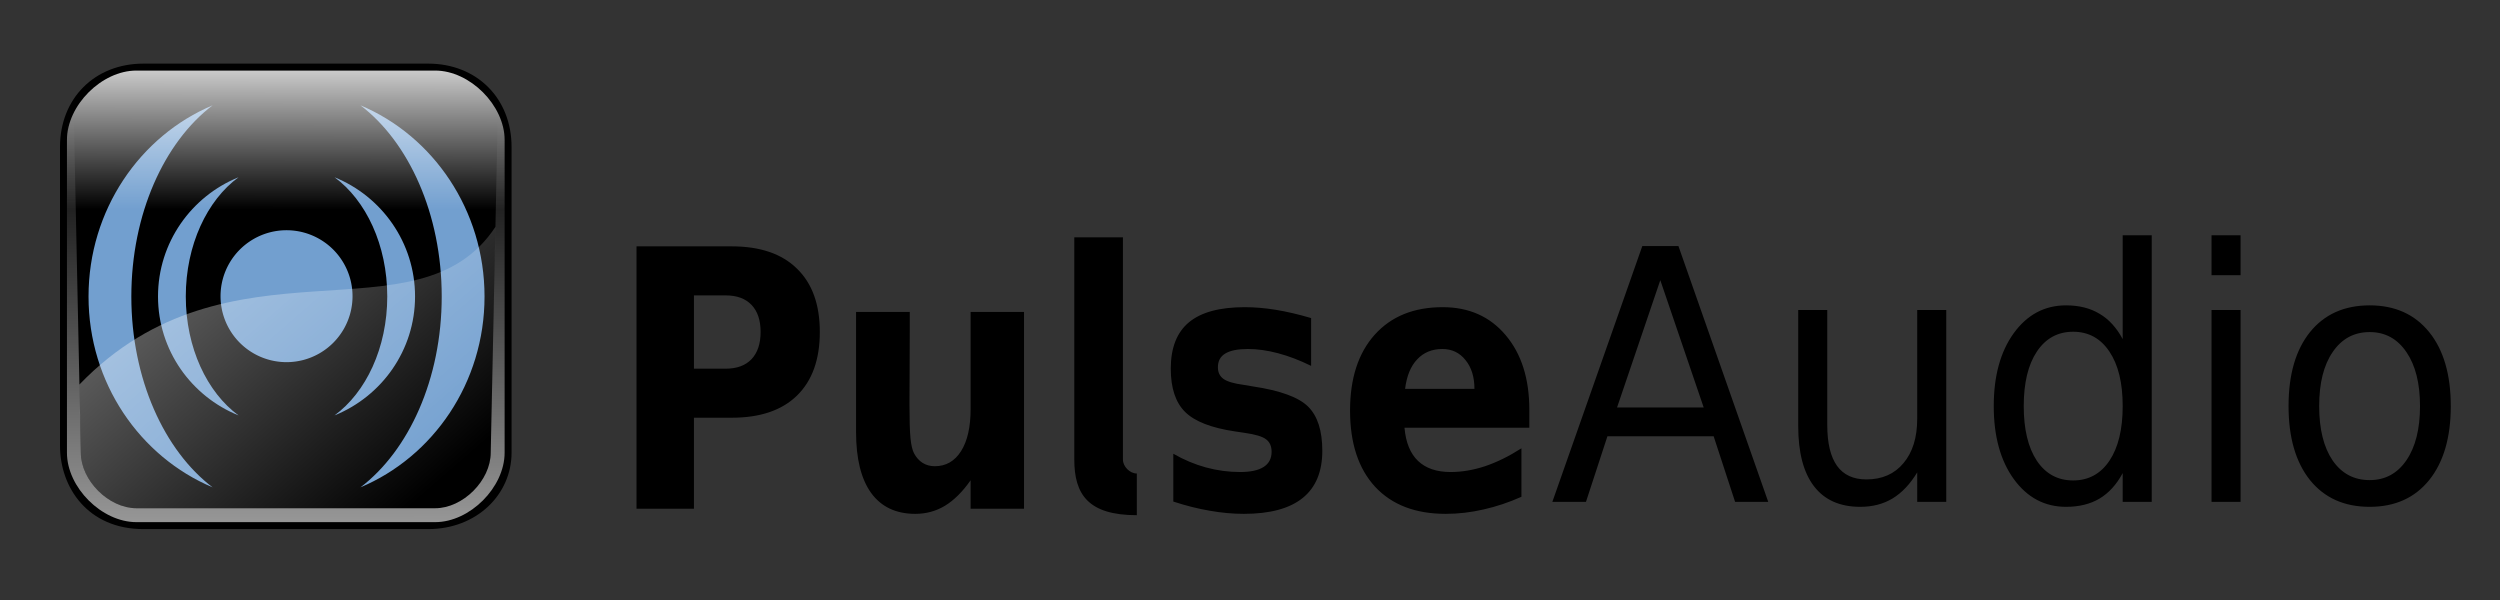 <?xml version="1.0" ?>
<svg xmlns="http://www.w3.org/2000/svg" xmlns:xlink="http://www.w3.org/1999/xlink" xmlns:sodipodi="http://sodipodi.sourceforge.net/DTD/sodipodi-0.dtd" xmlns:inkscape="http://www.inkscape.org/namespaces/inkscape" sodipodi:version="0.32" inkscape:version="0.45.1" sodipodi:docbase="/home/tbn/Desktop" sodipodi:docname="Pulse Audio Logo.svg" inkscape:output_extension="org.inkscape.output.svg.inkscape" viewBox="0 0 250 60">
	<rect x="0" y="0" width="250" height="60" fill="#333333" stroke="none"/>
	<defs id="defs4">
		<linearGradient id="linearGradient3170">
			<stop style="stop-color:#ffffff;stop-opacity:1;" offset="0" id="stop3172"/>
			<stop style="stop-color:#ffffff;stop-opacity:0;" offset="1" id="stop3174"/>
		</linearGradient>
		<linearGradient inkscape:collect="always" xlink:href="#linearGradient3170" id="linearGradient3176" x1="35.107" y1="2.165" x2="35.089" y2="27.362" gradientUnits="userSpaceOnUse" gradientTransform="matrix(0.695,0,0,0.695,1.832,1.942)"/>
		<linearGradient inkscape:collect="always" xlink:href="#linearGradient3170" id="linearGradient3178" gradientUnits="userSpaceOnUse" x1="35.821" y1="112.523" x2="35.804" y2="14.362" gradientTransform="matrix(0.695,0,0,0.695,1.832,1.942)"/>
		<linearGradient inkscape:collect="always" xlink:href="#linearGradient3170" id="linearGradient3187" gradientUnits="userSpaceOnUse" x1="-23.399" y1="-30.414" x2="60.679" y2="66.385" gradientTransform="matrix(0.695,0,0,0.695,1.832,1.942)"/>
	</defs>
	<sodipodi:namedview id="base" pagecolor="#ffffff" bordercolor="#666666" borderopacity="1.0" inkscape:pageopacity="0.0" inkscape:pageshadow="2" inkscape:zoom="1.979899" inkscape:cx="196.32008" inkscape:cy="116.22504" inkscape:document-units="px" inkscape:current-layer="layer2" showgrid="true" inkscape:grid-points="true" gridtolerance="2" width="250px" height="60px" inkscape:window-width="975" inkscape:window-height="967" inkscape:window-x="0" inkscape:window-y="27"/>
	<g inkscape:groupmode="layer" id="layer2" style="opacity:1;display:inline">
		<path style="font-size:47.728px" d="M 63.652,24.636 L 73.182,24.636 C 76.016,24.636 78.189,25.38 79.7,26.868 C 81.221,28.344 81.982,30.453 81.982,33.195 C 81.982,35.948 81.221,38.069 79.7,39.557 C 78.189,41.033 76.016,41.772 73.182,41.772 L 69.394,41.772 L 69.394,50.875 L 63.652,50.875 L 63.652,24.636 M 69.394,29.539 L 69.394,36.868 L 72.571,36.868 C 73.684,36.868 74.544,36.552 75.151,35.919 C 75.758,35.275 76.061,34.367 76.061,33.195 C 76.061,32.023 75.758,31.121 75.151,30.488 C 74.544,29.856 73.684,29.539 72.571,29.539 L 69.394,29.539 M 85.606,43.213 L 85.606,31.191 L 90.976,31.191 L 90.976,33.16 C 90.976,34.226 90.971,35.568 90.961,37.184 C 90.951,38.79 90.946,39.862 90.946,40.401 C 90.946,41.982 90.981,43.125 91.05,43.828 C 91.12,44.519 91.239,45.023 91.408,45.339 C 91.627,45.749 91.911,46.066 92.259,46.288 C 92.616,46.511 93.024,46.622 93.482,46.622 C 94.595,46.622 95.47,46.118 96.107,45.111 C 96.743,44.103 97.061,42.703 97.061,40.91 L 97.061,31.191 L 102.401,31.191 L 102.401,50.875 L 97.061,50.875 L 97.061,48.028 C 96.256,49.176 95.401,50.026 94.496,50.577 C 93.601,51.115 92.612,51.385 91.528,51.385 C 89.599,51.385 88.127,50.688 87.113,49.294 C 86.109,47.899 85.606,45.872 85.606,43.213 M 112.293,23.73 L 112.293,45.961 C 112.293,46.656 112.987,47.351 113.682,47.351 L 113.682,51.519 C 108.819,51.519 107.43,49.435 107.43,45.961 L 107.43,23.73 M 131.112,31.807 L 131.112,36.587 C 129.969,36.025 128.865,35.603 127.801,35.322 C 126.737,35.04 125.733,34.9 124.788,34.9 C 123.774,34.9 123.018,35.052 122.521,35.357 C 122.034,35.65 121.79,36.107 121.79,36.728 C 121.79,37.231 121.974,37.618 122.342,37.887 C 122.72,38.157 123.391,38.356 124.356,38.485 L 125.295,38.643 C 128.03,39.053 129.869,39.727 130.814,40.664 C 131.758,41.602 132.231,43.072 132.231,45.076 C 132.231,47.173 131.574,48.749 130.262,49.803 C 128.949,50.858 126.991,51.385 124.385,51.385 C 123.282,51.385 122.138,51.28 120.955,51.069 C 119.782,50.869 118.574,50.565 117.331,50.155 L 117.331,45.374 C 118.395,45.984 119.483,46.441 120.597,46.745 C 121.721,47.05 122.859,47.202 124.013,47.202 C 125.057,47.202 125.842,47.032 126.369,46.692 C 126.896,46.353 127.16,45.849 127.16,45.181 C 127.16,44.619 126.976,44.203 126.608,43.933 C 126.25,43.652 125.529,43.435 124.445,43.283 L 123.505,43.142 C 121.129,42.791 119.464,42.141 118.509,41.192 C 117.554,40.243 117.077,38.801 117.077,36.868 C 117.077,34.783 117.684,33.236 118.897,32.228 C 120.11,31.221 121.969,30.717 124.475,30.717 C 125.459,30.717 126.493,30.805 127.577,30.981 C 128.661,31.156 129.839,31.432 131.112,31.807 M 152.933,40.981 L 152.933,42.773 L 140.449,42.773 C 140.578,44.25 141.031,45.357 141.806,46.095 C 142.582,46.833 143.666,47.202 145.058,47.202 C 146.181,47.202 147.33,47.009 148.503,46.622 C 149.686,46.224 150.899,45.626 152.142,44.83 L 152.142,49.68 C 150.879,50.243 149.617,50.664 148.354,50.946 C 147.091,51.239 145.828,51.385 144.565,51.385 C 141.543,51.385 139.191,50.483 137.511,48.678 C 135.84,46.862 135.005,44.32 135.005,41.051 C 135.005,37.841 135.825,35.316 137.466,33.476 C 139.117,31.637 141.384,30.717 144.267,30.717 C 146.892,30.717 148.99,31.648 150.561,33.511 C 152.142,35.374 152.933,37.864 152.933,40.981 M 147.444,38.889 C 147.444,37.694 147.146,36.733 146.549,36.007 C 145.963,35.269 145.192,34.9 144.237,34.9 C 143.203,34.9 142.363,35.245 141.717,35.937 C 141.07,36.616 140.668,37.6 140.509,38.889 L 147.444,38.889" id="text3139" sodipodi:nodetypes="cccsscccccccccssccccccssssssscccccccsccccccccccsssssccsssscccsssscccsssssccccssccccscscsccccsccc"/>
		<path style="font-size:48.472px" d="M 166.03,28.017 L 161.705,40.747 L 170.369,40.747 L 166.03,28.017 M 164.23,24.608 L 167.844,24.608 L 176.824,50.186 L 173.51,50.186 L 171.364,43.625 L 160.743,43.625 L 158.597,50.186 L 155.235,50.186 L 164.23,24.608 M 179.822,42.614 L 179.822,30.998 L 182.726,30.998 L 182.726,42.494 C 182.726,44.31 183.052,45.675 183.705,46.589 C 184.357,47.491 185.335,47.942 186.64,47.942 C 188.208,47.942 189.444,47.4 190.349,46.314 C 191.264,45.229 191.721,43.75 191.721,41.877 L 191.721,30.998 L 194.625,30.998 L 194.625,50.186 L 191.721,50.186 L 191.721,47.24 C 191.017,48.405 190.196,49.273 189.26,49.844 C 188.334,50.403 187.255,50.683 186.024,50.683 C 183.994,50.683 182.453,49.998 181.401,48.627 C 180.348,47.257 179.822,45.252 179.822,42.614 M 212.269,33.911 L 212.269,23.529 L 215.173,23.529 L 215.173,50.186 L 212.269,50.186 L 212.269,47.308 C 211.659,48.45 210.885,49.301 209.949,49.861 C 209.023,50.409 207.908,50.683 206.603,50.683 C 204.468,50.683 202.726,49.758 201.38,47.908 C 200.043,46.058 199.375,43.625 199.375,40.609 C 199.375,37.594 200.043,35.161 201.38,33.311 C 202.726,31.461 204.468,30.536 206.603,30.536 C 207.908,30.536 209.023,30.816 209.949,31.375 C 210.885,31.924 211.659,32.769 212.269,33.911 M 202.374,40.609 C 202.374,42.928 202.81,44.75 203.684,46.075 C 204.567,47.388 205.777,48.045 207.313,48.045 C 208.849,48.045 210.059,47.388 210.943,46.075 C 211.827,44.75 212.269,42.928 212.269,40.609 C 212.269,38.291 211.827,36.475 210.943,35.161 C 210.059,33.837 208.849,33.174 207.313,33.174 C 205.777,33.174 204.567,33.837 203.684,35.161 C 202.81,36.475 202.374,38.291 202.374,40.609 M 221.154,30.998 L 224.057,30.998 L 224.057,50.186 L 221.154,50.186 L 221.154,30.998 M 221.154,23.529 L 224.057,23.529 L 224.057,27.521 L 221.154,27.521 L 221.154,23.529 M 236.967,33.208 C 235.409,33.208 234.178,33.871 233.274,35.196 C 232.369,36.509 231.917,38.314 231.917,40.609 C 231.917,42.905 232.364,44.715 233.258,46.04 C 234.163,47.354 235.399,48.011 236.967,48.011 C 238.513,48.011 239.739,47.348 240.644,46.023 C 241.548,44.698 242.001,42.894 242.001,40.609 C 242.001,38.337 241.548,36.538 240.644,35.213 C 239.739,33.877 238.513,33.208 236.967,33.208 M 236.967,30.536 C 239.492,30.536 241.475,31.427 242.916,33.208 C 244.357,34.99 245.078,37.457 245.078,40.609 C 245.078,43.75 244.357,46.217 242.916,48.011 C 241.475,49.792 239.492,50.683 236.967,50.683 C 234.431,50.683 232.443,49.792 231.001,48.011 C 229.57,46.217 228.855,43.75 228.855,40.609 C 228.855,37.457 229.57,34.99 231.001,33.208 C 232.443,31.427 234.431,30.536 236.967,30.536" id="text3146"/>
		<path style="opacity:1;color:#000000;fill:#000000;fill-opacity:1;fill-rule:evenodd;stroke:none;stroke-width:0.4;stroke-linecap:butt;stroke-linejoin:miter;marker:none;marker-start:none;marker-mid:none;marker-end:none;stroke-miterlimit:4;stroke-dasharray:none;stroke-dashoffset:0;stroke-opacity:1;visibility:visible;display:inline;overflow:visible;enable-background:accumulate" d="M 6,14.699 L 6,44.572 C 6,48.74 8.779,52.909 14.337,52.909 L 42.82,52.909 C 47.683,52.909 51.157,49.435 51.157,45.267 L 51.157,14.699 C 51.157,9.836 47.683,6.362 42.82,6.362 L 14.337,6.362 C 9.474,6.362 6,9.836 6,14.699 z " id="path3150" sodipodi:nodetypes="ccccccccc"/>
		<path sodipodi:type="arc" style="opacity:1;color:#000000;fill:#729fcf;fill-opacity:1;fill-rule:evenodd;stroke:none;stroke-width:1px;stroke-linecap:butt;stroke-linejoin:miter;marker:none;marker-start:none;marker-mid:none;marker-end:none;stroke-miterlimit:4;stroke-dasharray:none;stroke-dashoffset:0;stroke-opacity:1;visibility:visible;display:inline;overflow:visible;enable-background:accumulate" id="path3152" sodipodi:cx="40" sodipodi:cy="40.884579" sodipodi:rx="10" sodipodi:ry="8.5223951" d="M 50 40.885 A 10 8.522 0 1 1  30,40.885 A 10 8.522 0 1 1  50 40.885 z" transform="matrix(0.66,0,0,0.774,2.253,-2.026)"/>
		<path style="opacity:1;color:#000000;fill:#729fcf;fill-opacity:1;fill-rule:evenodd;stroke:none;stroke-width:1.029px;stroke-linecap:butt;stroke-linejoin:miter;marker:none;marker-start:none;marker-mid:none;marker-end:none;stroke-miterlimit:4;stroke-dasharray:none;stroke-dashoffset:0;stroke-opacity:1;visibility:visible;display:inline;overflow:visible;enable-background:accumulate" d="M 23.855,17.725 C 19.141,19.631 15.801,24.25 15.801,29.644 C 15.801,35.038 19.141,39.636 23.855,41.541 C 20.715,39.247 18.579,34.785 18.579,29.644 C 18.579,24.503 20.715,20.02 23.855,17.725 z M 33.451,17.725 C 36.591,20.02 38.726,24.503 38.726,29.644 C 38.726,34.785 36.591,39.247 33.451,41.541 C 38.164,39.636 41.505,35.038 41.505,29.644 C 41.505,24.25 38.164,19.631 33.451,17.725 z " id="path3154"/>
		<path style="opacity:1;color:#000000;fill:#729fcf;fill-opacity:1;fill-rule:evenodd;stroke:none;stroke-width:1.029px;stroke-linecap:butt;stroke-linejoin:miter;marker:none;marker-start:none;marker-mid:none;marker-end:none;stroke-miterlimit:4;stroke-dasharray:none;stroke-dashoffset:0;stroke-opacity:1;visibility:visible;display:inline;overflow:visible;enable-background:accumulate" d="M 21.262,10.531 C 14,13.587 8.853,20.998 8.853,29.651 C 8.853,38.304 14,45.679 21.262,48.736 C 16.424,45.055 13.134,37.898 13.134,29.651 C 13.134,21.403 16.424,14.212 21.262,10.531 z M 36.044,10.531 C 40.882,14.212 44.172,21.403 44.172,29.651 C 44.172,37.898 40.882,45.055 36.044,48.736 C 43.306,45.679 48.453,38.304 48.453,29.651 C 48.453,20.998 43.306,13.587 36.044,10.531 z " id="path3164"/>
		<path style="opacity:1;color:#000000;fill:url(#linearGradient3178);fill-opacity:1;fill-rule:evenodd;stroke:none;stroke-width:0.4;stroke-linecap:butt;stroke-linejoin:miter;marker:none;marker-start:none;marker-mid:none;marker-end:none;stroke-miterlimit:4;stroke-dasharray:none;stroke-dashoffset:0;stroke-opacity:1;visibility:visible;display:inline;overflow:visible;enable-background:accumulate" d="M 6.695,11.92 L 6.695,45.267 C 6.695,48.74 10.168,52.214 13.642,52.214 L 43.515,52.214 C 46.989,52.214 50.462,48.74 50.462,45.267 L 50.462,11.92 L 49.768,11.92 L 49.073,45.267 C 49.073,48.046 46.294,50.825 43.515,50.825 L 13.642,50.825 C 10.863,50.825 8.084,48.046 8.084,45.267 L 7.389,11.92 L 6.695,11.92 z " id="path3166" sodipodi:nodetypes="ccccccccccccc"/>
		<path style="opacity:1;color:#000000;fill:url(#linearGradient3176);fill-opacity:1;fill-rule:evenodd;stroke:none;stroke-width:0.4;stroke-linecap:butt;stroke-linejoin:miter;marker:none;marker-start:none;marker-mid:none;marker-end:none;stroke-miterlimit:4;stroke-dasharray:none;stroke-dashoffset:0;stroke-opacity:1;visibility:visible;display:inline;overflow:visible;enable-background:accumulate" d="M 6.695,14.004 C 6.695,10.531 10.168,7.057 13.642,7.057 L 43.515,7.057 C 46.989,7.057 50.462,10.531 50.462,14.004 L 50.462,20.951 L 6.695,20.951 L 6.695,14.004 z " id="path3168" sodipodi:nodetypes="ccccccc"/>
		<path style="opacity:1;color:#000000;fill:url(#linearGradient3187);fill-opacity:1;fill-rule:evenodd;stroke:none;stroke-width:0.4;stroke-linecap:butt;stroke-linejoin:miter;marker:none;marker-start:none;marker-mid:none;marker-end:none;stroke-miterlimit:4;stroke-dasharray:none;stroke-dashoffset:0;stroke-opacity:1;visibility:visible;display:inline;overflow:visible;enable-background:accumulate" d="M 49.551,22.675 C 41.794,34.471 22.987,22.865 7.932,38.459 L 8.084,45.276 C 8.084,48.055 10.863,50.833 13.642,50.833 L 43.515,50.833 C 46.294,50.833 49.073,48.055 49.073,45.276 L 49.551,22.675 z " id="path3182"/>
	</g>
</svg>